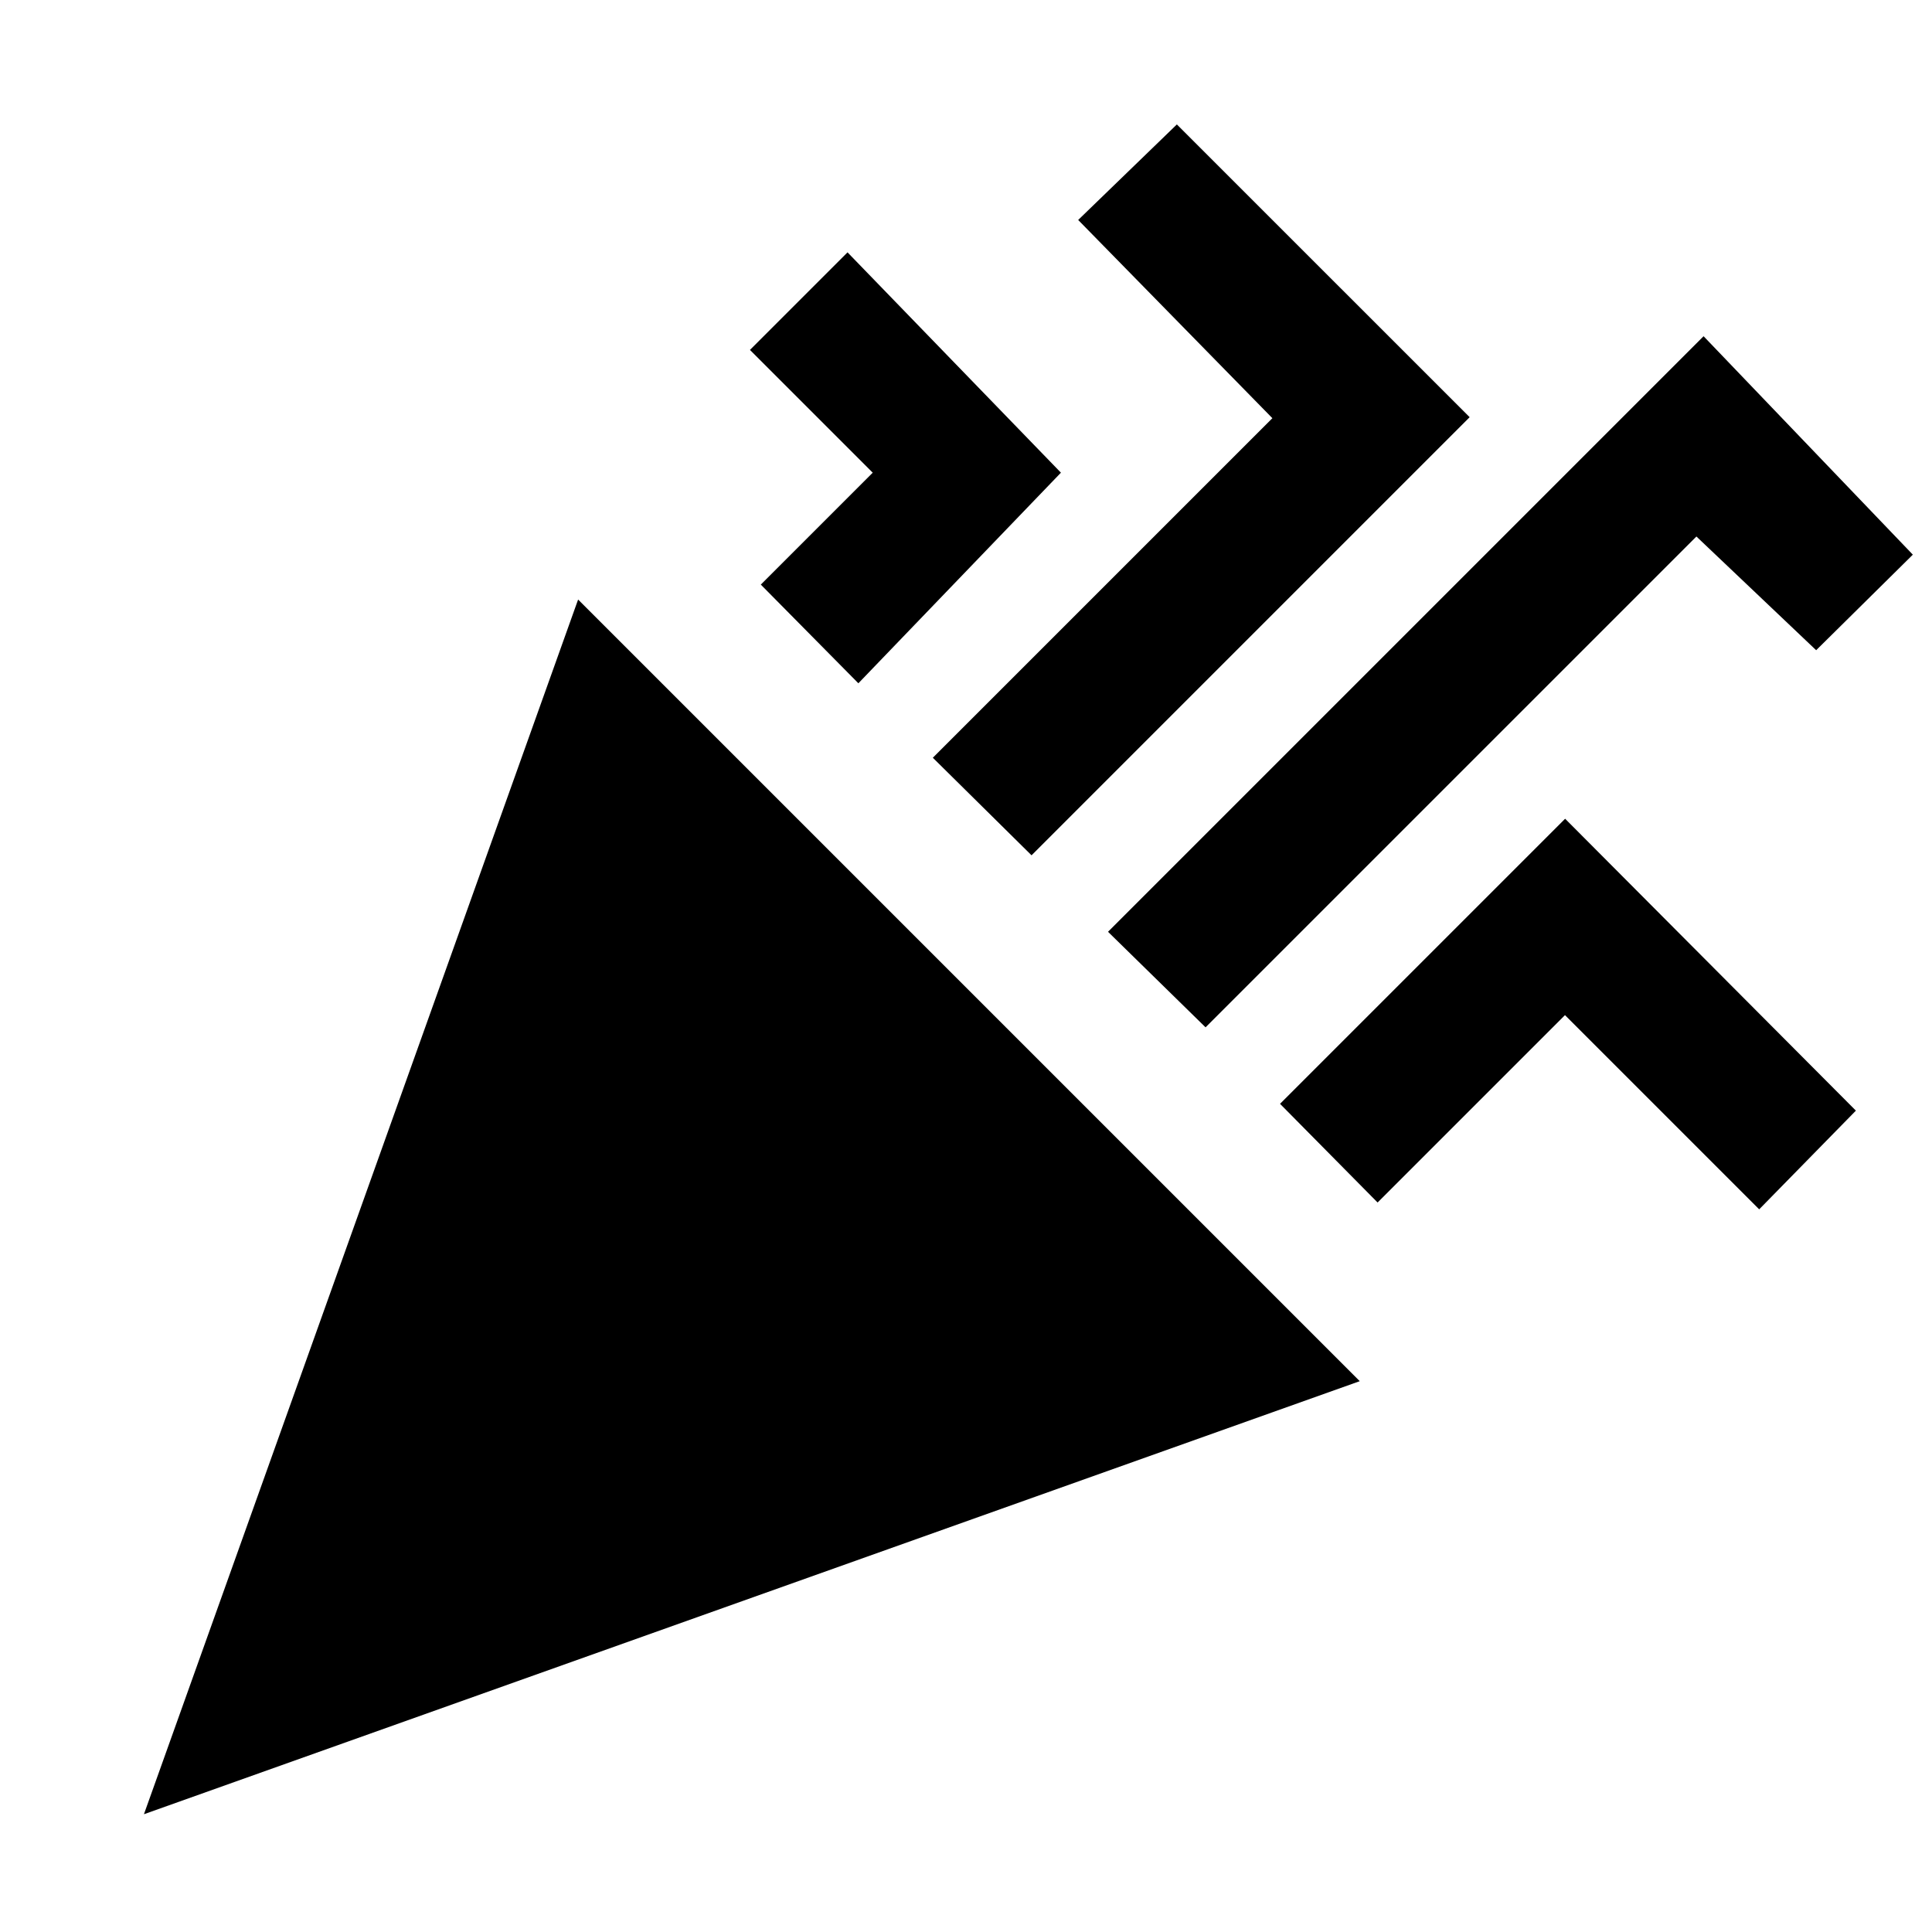 <svg xmlns="http://www.w3.org/2000/svg" height="24" viewBox="0 -960 960 960" width="24"><path d="m71.52-58.52 215.74-603.57L675.65-273.7 71.52-58.52Zm527.52-391L550.57-497 846.5-792.93l103.98 108.54-48.04 47.48-59.5-56.5-243.9 243.89ZM426.52-620.48l-48.48-49.04 55.61-55.61-61-61 48.48-48.48 106.04 109.48-100.65 104.65ZM512.57-535l-49.05-48.48L632.24-752.2l-96.5-98.5 49.04-47.47L730.26-752.7 512.57-535Zm171.95 172.52-48.48-49.04L777.7-553.17l144.48 145.04-48.05 49.04-96.5-96.5-93.11 93.11Z"/></svg>